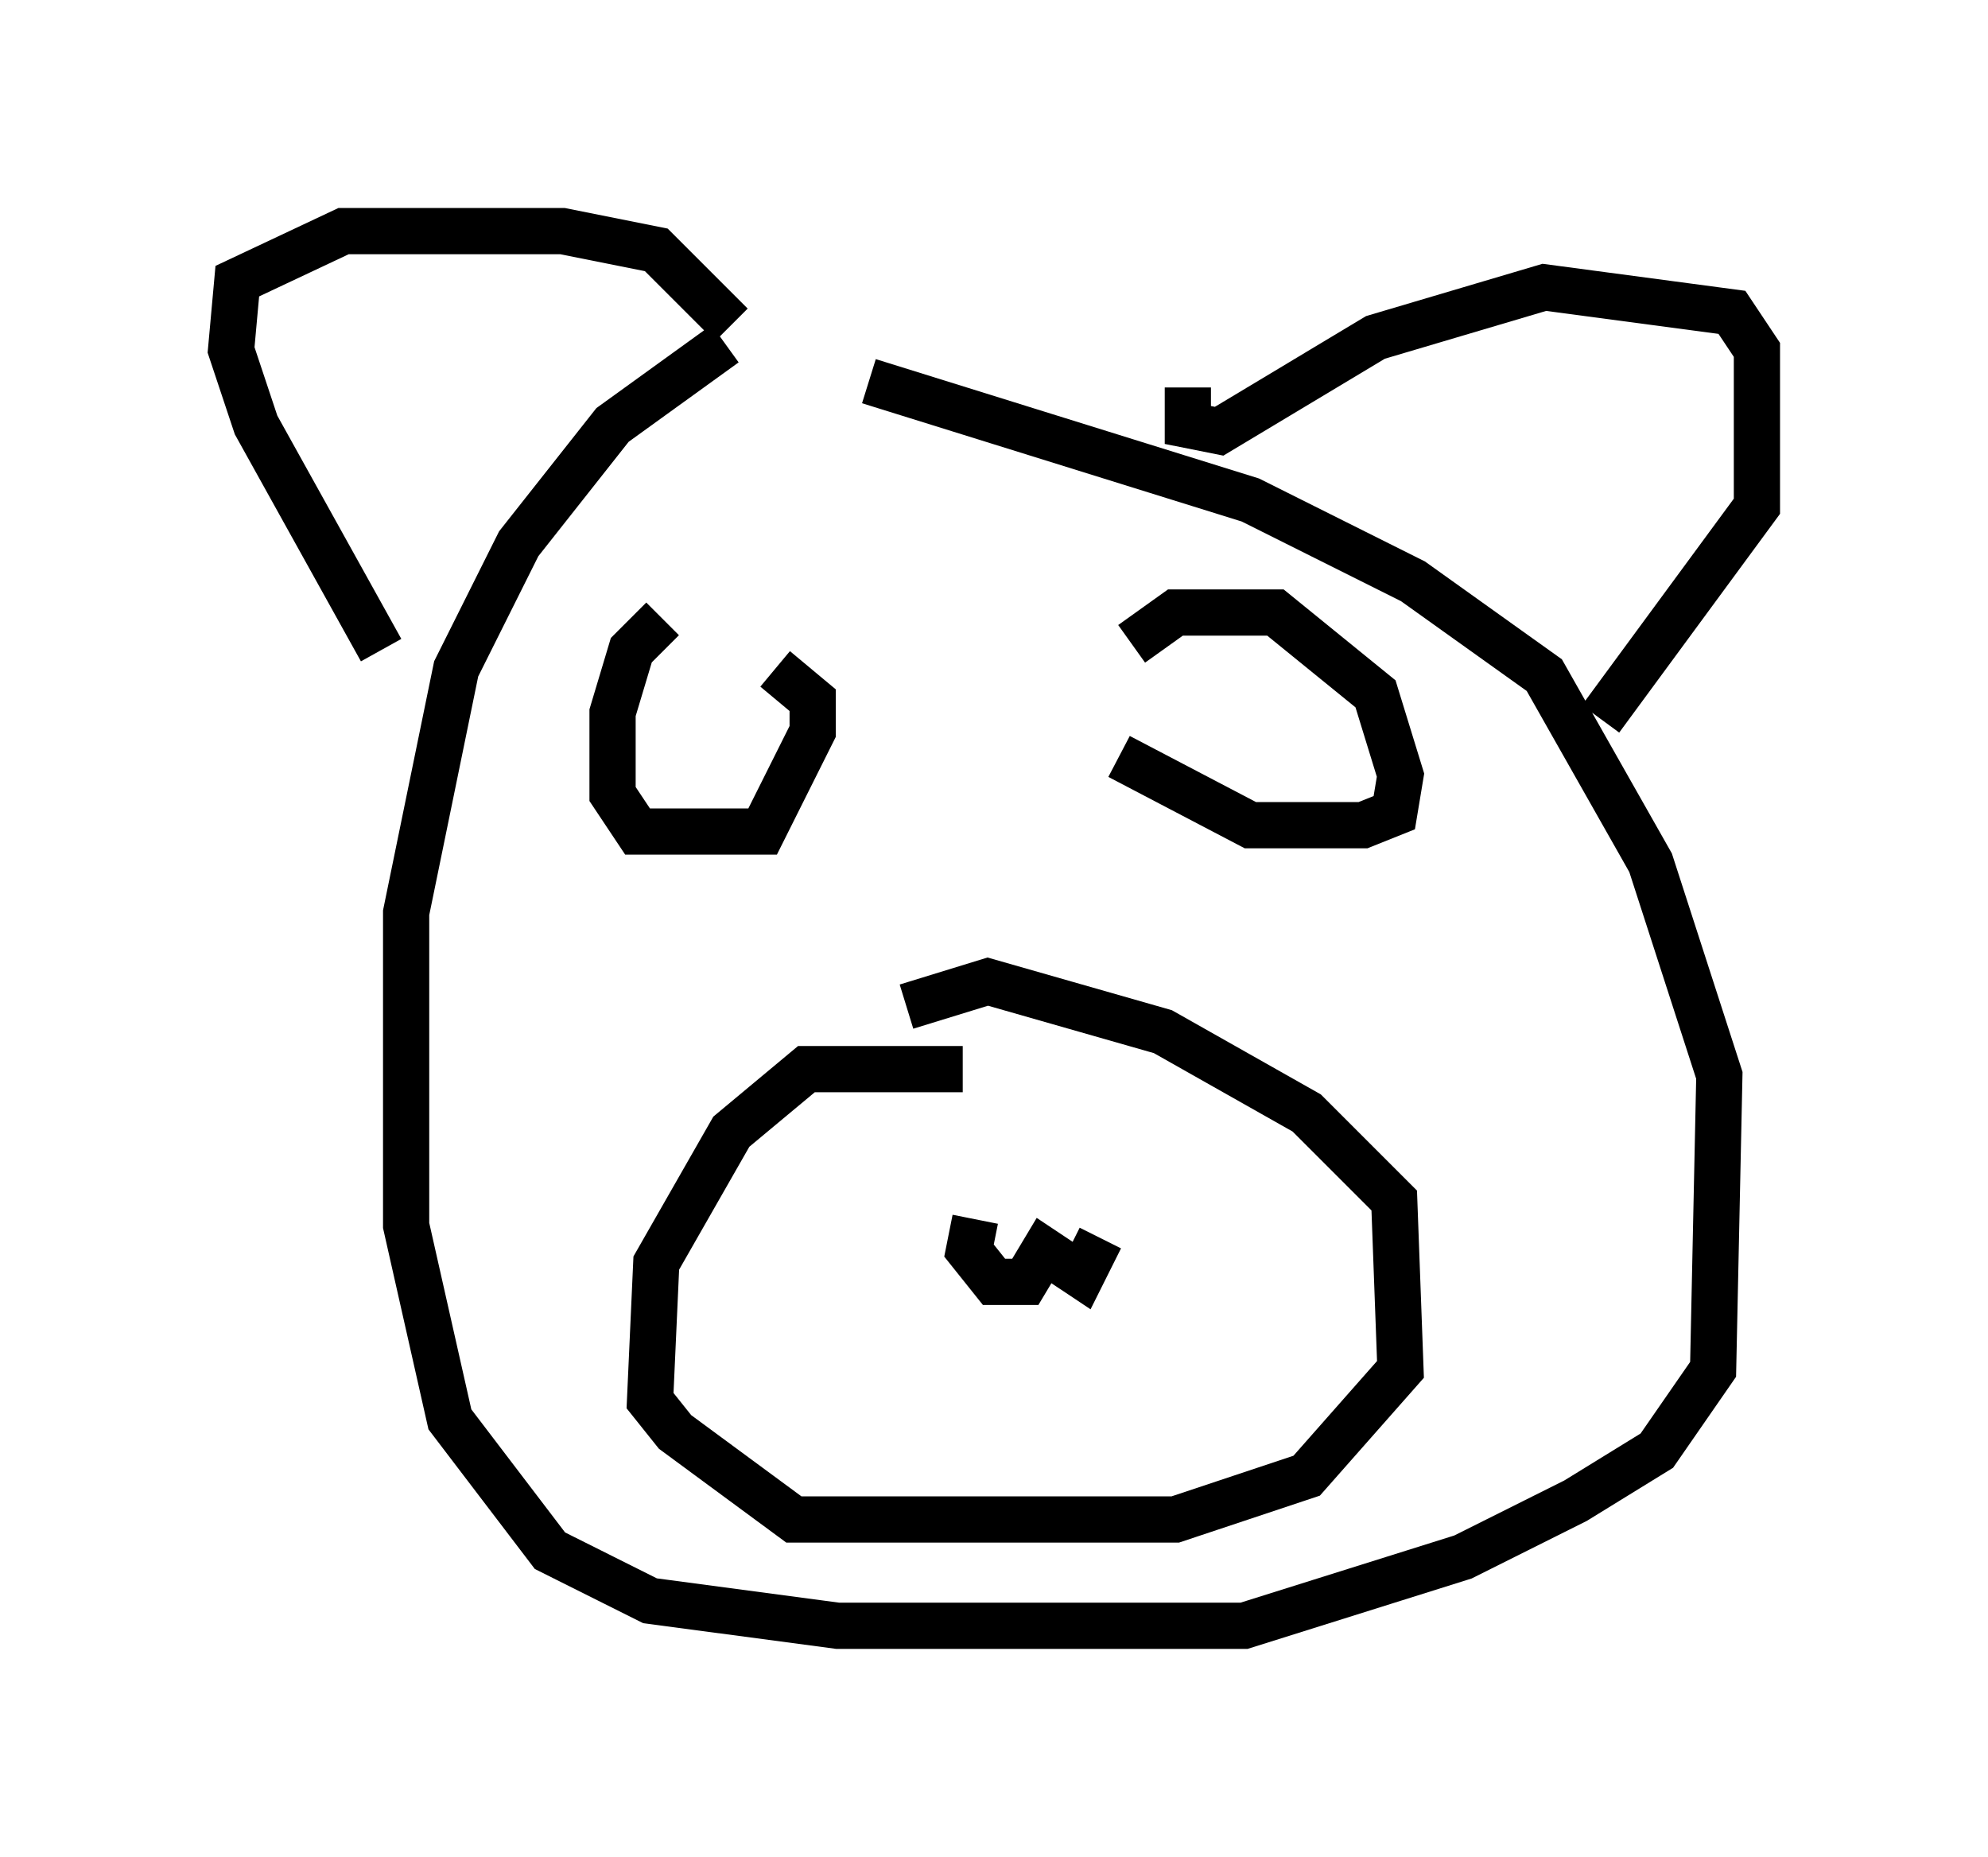<?xml version="1.0" encoding="utf-8" ?>
<svg baseProfile="full" height="40.176" version="1.1" width="43.017" xmlns="http://www.w3.org/2000/svg" xmlns:ev="http://www.w3.org/2001/xml-events" xmlns:xlink="http://www.w3.org/1999/xlink"><defs /><rect fill="white" height="40.176" width="43.017" x="0" y="0" /><path d="M18.261, 6.894 m-2.571, 0.541 l-2.436, 1.759 -2.03, 2.571 l-1.353, 2.706 -1.083, 5.277 l0.0, 6.766 0.947, 4.195 l2.165, 2.842 2.165, 1.083 l4.059, 0.541 8.796, 0.0 l4.736, -1.488 2.436, -1.218 l1.759, -1.083 1.218, -1.759 l0.135, -6.36 -1.488, -4.601 l-2.3, -4.059 -2.842, -2.03 l-3.518, -1.759 -8.254, -2.571 m-10.555, 5.819 l-2.706, -4.871 -0.541, -1.624 l0.135, -1.488 2.3, -1.083 l4.736, 0.0 2.03, 0.406 l1.624, 1.624 m9.878, 1.353 l0.0, 0.812 0.677, 0.135 l3.383, -2.03 3.654, -1.083 l4.059, 0.541 0.541, 0.812 l0.0, 3.383 -3.383, 4.601 m-13.802, 7.578 l-3.383, 0.0 -1.624, 1.353 l-1.624, 2.842 -0.135, 2.977 l0.541, 0.677 2.571, 1.894 l8.254, 0.0 2.842, -0.947 l2.03, -2.3 -0.135, -3.654 l-1.894, -1.894 -3.112, -1.759 l-3.789, -1.083 -1.759, 0.541 m1.488, 4.601 l-0.135, 0.677 0.541, 0.677 l0.677, 0.0 0.406, -0.677 l0.812, 0.541 0.406, -0.812 m-9.472, -13.396 l-0.677, 0.677 -0.406, 1.353 l0.0, 1.759 0.541, 0.812 l2.706, 0.0 1.083, -2.165 l0.0, -0.677 -0.812, -0.677 m7.442, 1.894 l2.842, 1.488 2.436, 0.0 l0.677, -0.271 0.135, -0.812 l-0.541, -1.759 -2.165, -1.759 l-2.165, 0.0 -0.947, 0.677 " fill="none" stroke="black" stroke-width="1" /></svg>